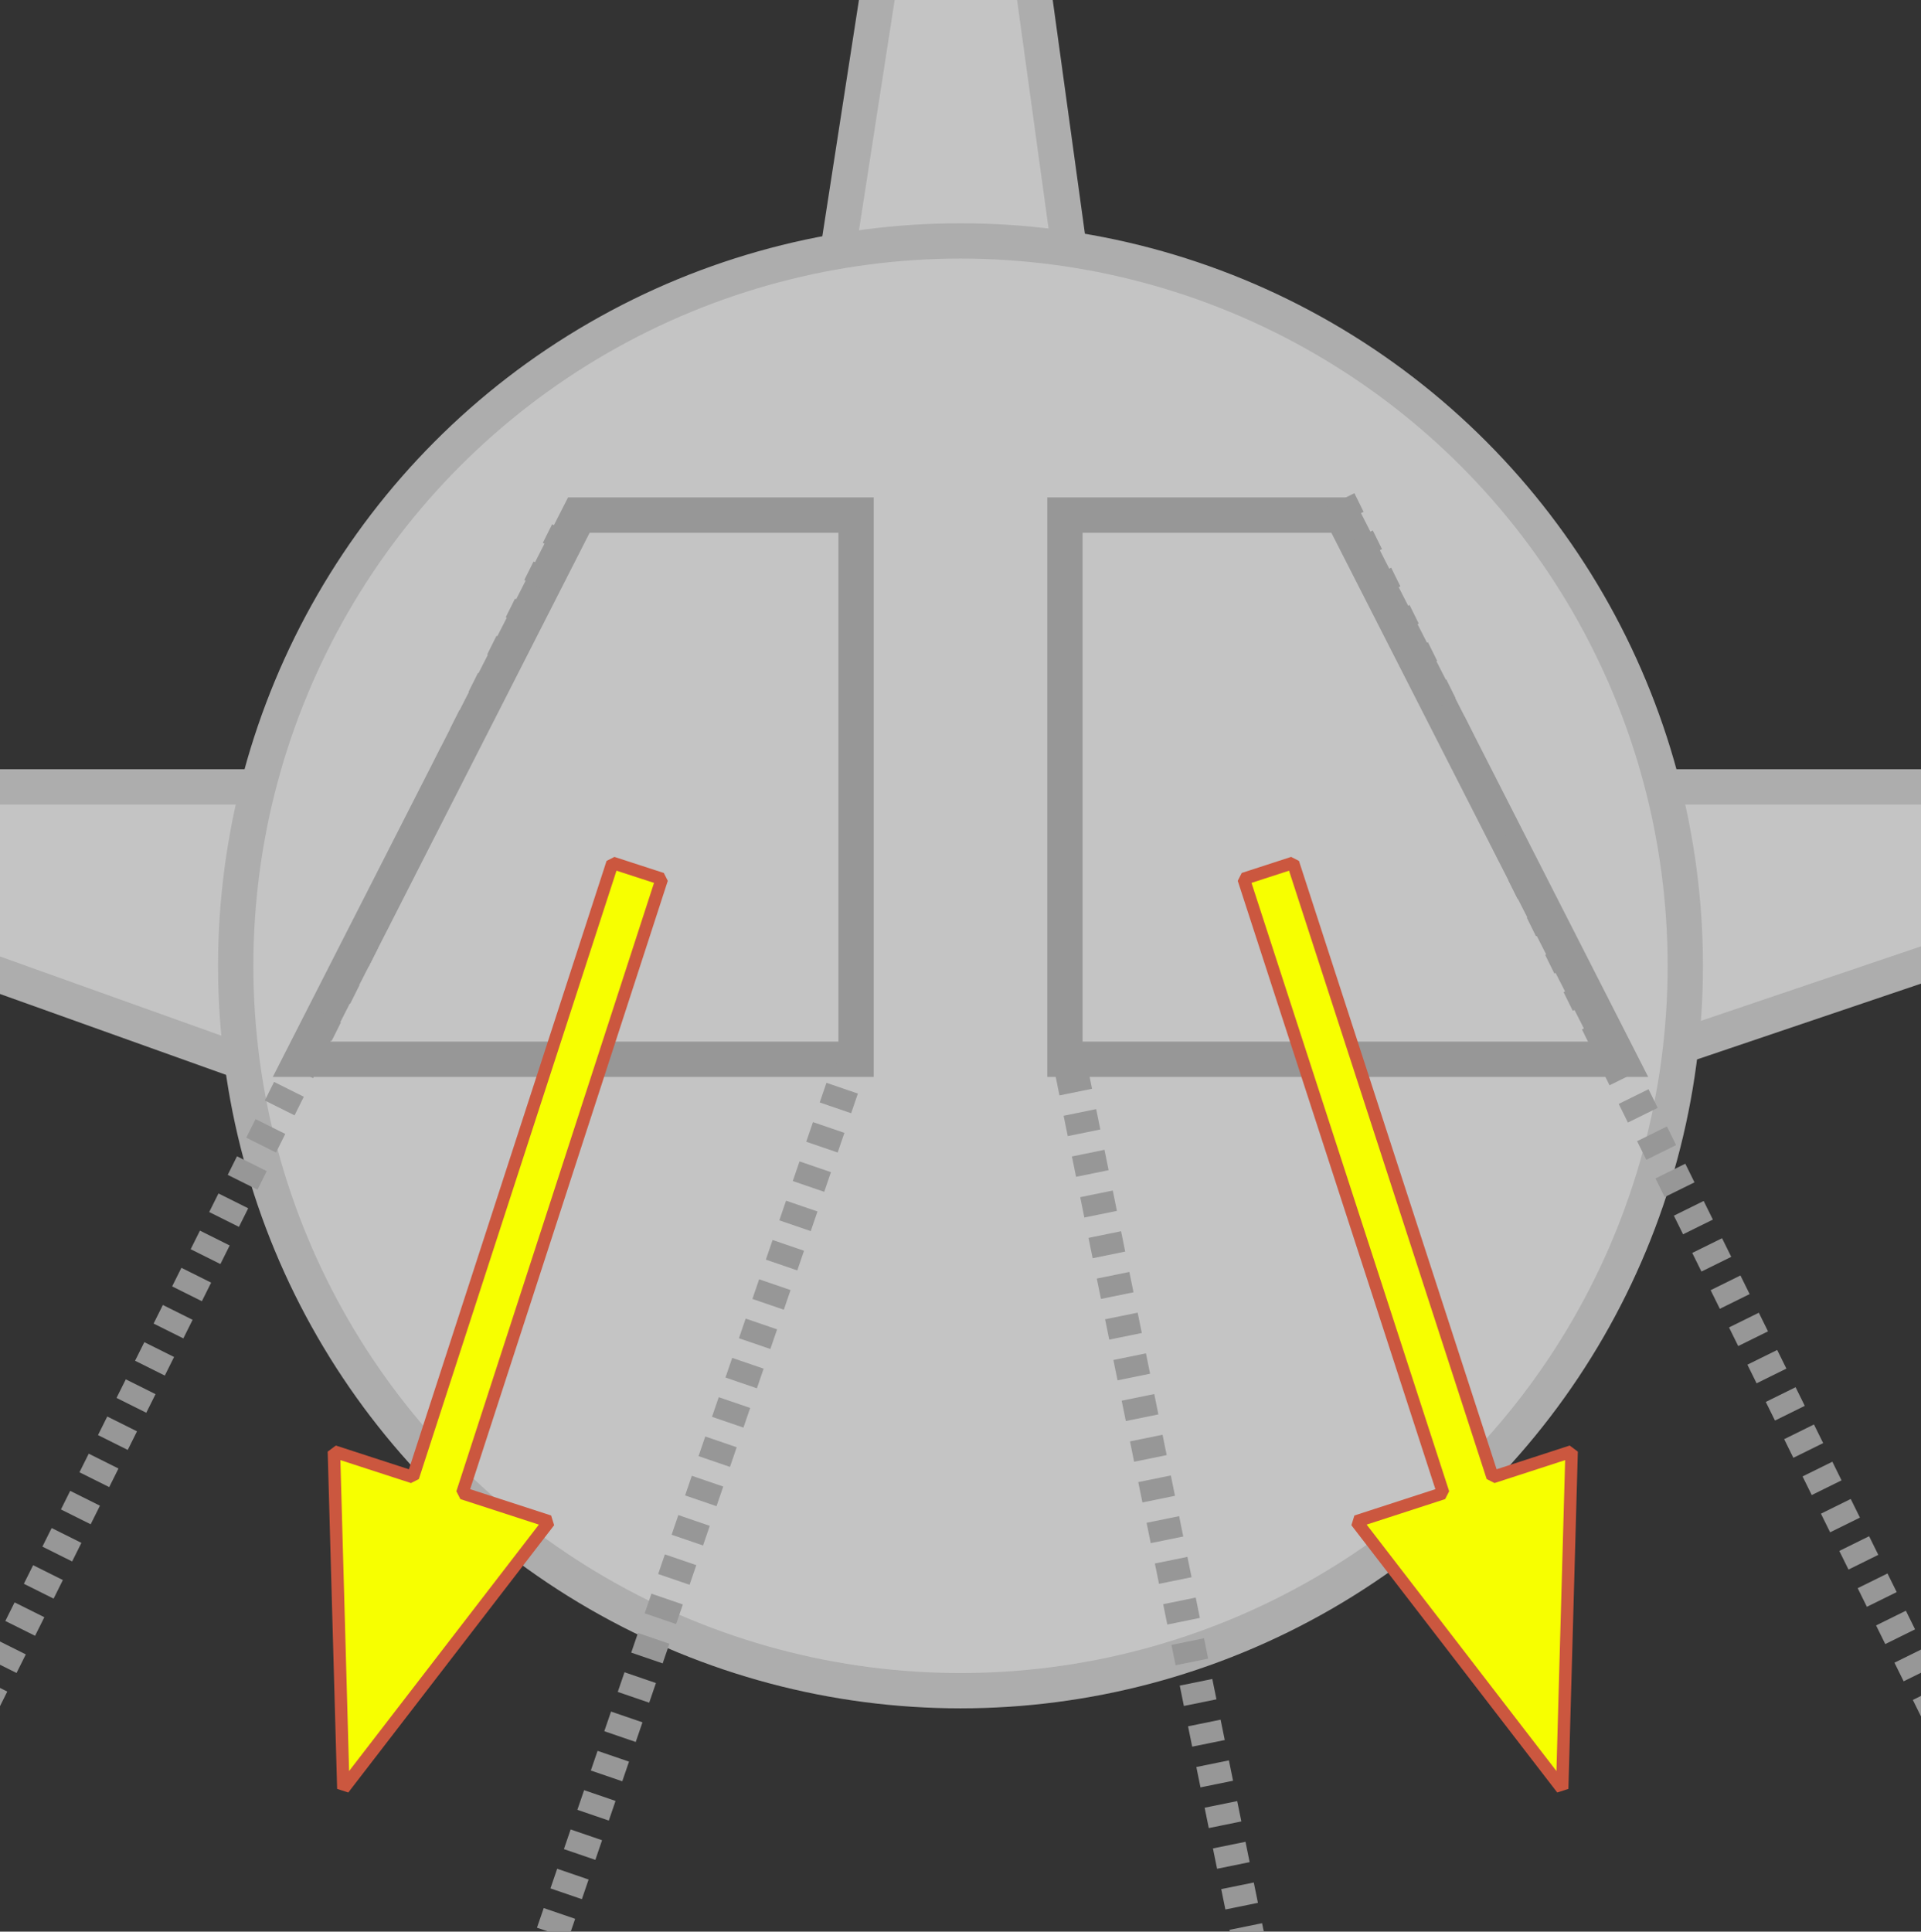 <?xml version="1.0" encoding="UTF-8"?>
<svg width="925px" height="930px" viewBox="0 0 925 930" version="1.1" xmlns="http://www.w3.org/2000/svg" xmlns:xlink="http://www.w3.org/1999/xlink">
    <rect x="0" y="0" width="925" height="930" fill="#333333" stroke="none"/>
    <!-- Generator: Sketch 49.1 (51147) - http://www.bohemiancoding.com/sketch -->
    <title>Fig4</title>
    <desc>Created with Sketch.</desc>
    <defs></defs>
    <g id="Fig4" stroke="none" stroke-width="1" fill="none" fill-rule="evenodd">
        <polygon id="Path-4" stroke="#ADADAD" stroke-width="17" fill="#C4C4C4" points="442.5 627.844 1178.5 378.844 550.5 378.844 462.5 -260.156 363.5 378.844 -253.5 378.844"></polygon>
        <circle id="Oval-2" stroke="#ADADAD" stroke-width="17" fill="#C4C4C4" cx="462.5" cy="465" r="349"></circle>
        <polygon id="Path-3" stroke="#979797" stroke-width="17" points="512.777 248 646.277 248 779.777 510 512.777 510"></polygon>
        <polygon id="Path-3-Copy" stroke="#979797" stroke-width="17" transform="translate(278.723, 379) scale(-1, 1) translate(-278.723, -379) " points="145.223 248 278.723 248 412.223 510 145.223 510"></polygon>
        <path d="M412,505 L252.5,970.5" id="Line" stroke="#979797" stroke-width="16" stroke-dasharray="10,10,10,10"></path>
        <path d="M516,516 L601.5,935.5" id="Line-2" stroke="#979797" stroke-width="16" stroke-dasharray="10,10,10,10"></path>
        <path d="M645,241 L1027,1015" id="Line-3" stroke="#979797" stroke-width="16" stroke-dasharray="10,10,10,10"></path>
        <path d="M273,256 L-89,982" id="Line-4" stroke="#979797" stroke-width="16" stroke-dasharray="10,10"></path>
        <polygon id="Triangle" stroke="#CB573F" stroke-width="6" fill="#F7FF00" stroke-linecap="round" stroke-linejoin="bevel" transform="translate(680.525, 640.546) rotate(162) translate(-680.525, -640.546) " points="680.525 408.546 735.025 561.567 691.025 561.567 691.025 872.546 666.025 872.546 666.025 561.567 626.025 561.567"></polygon>
        <polygon id="Triangle-Copy" stroke="#CB573F" stroke-width="6" fill="#F7FF00" stroke-linecap="round" stroke-linejoin="bevel" transform="translate(237.025, 640.546) scale(-1, 1) rotate(162) translate(-237.025, -640.546) " points="237.025 408.546 291.525 561.567 247.525 561.567 247.525 872.546 222.525 872.546 222.525 561.567 182.525 561.567"></polygon>
    </g>
</svg>